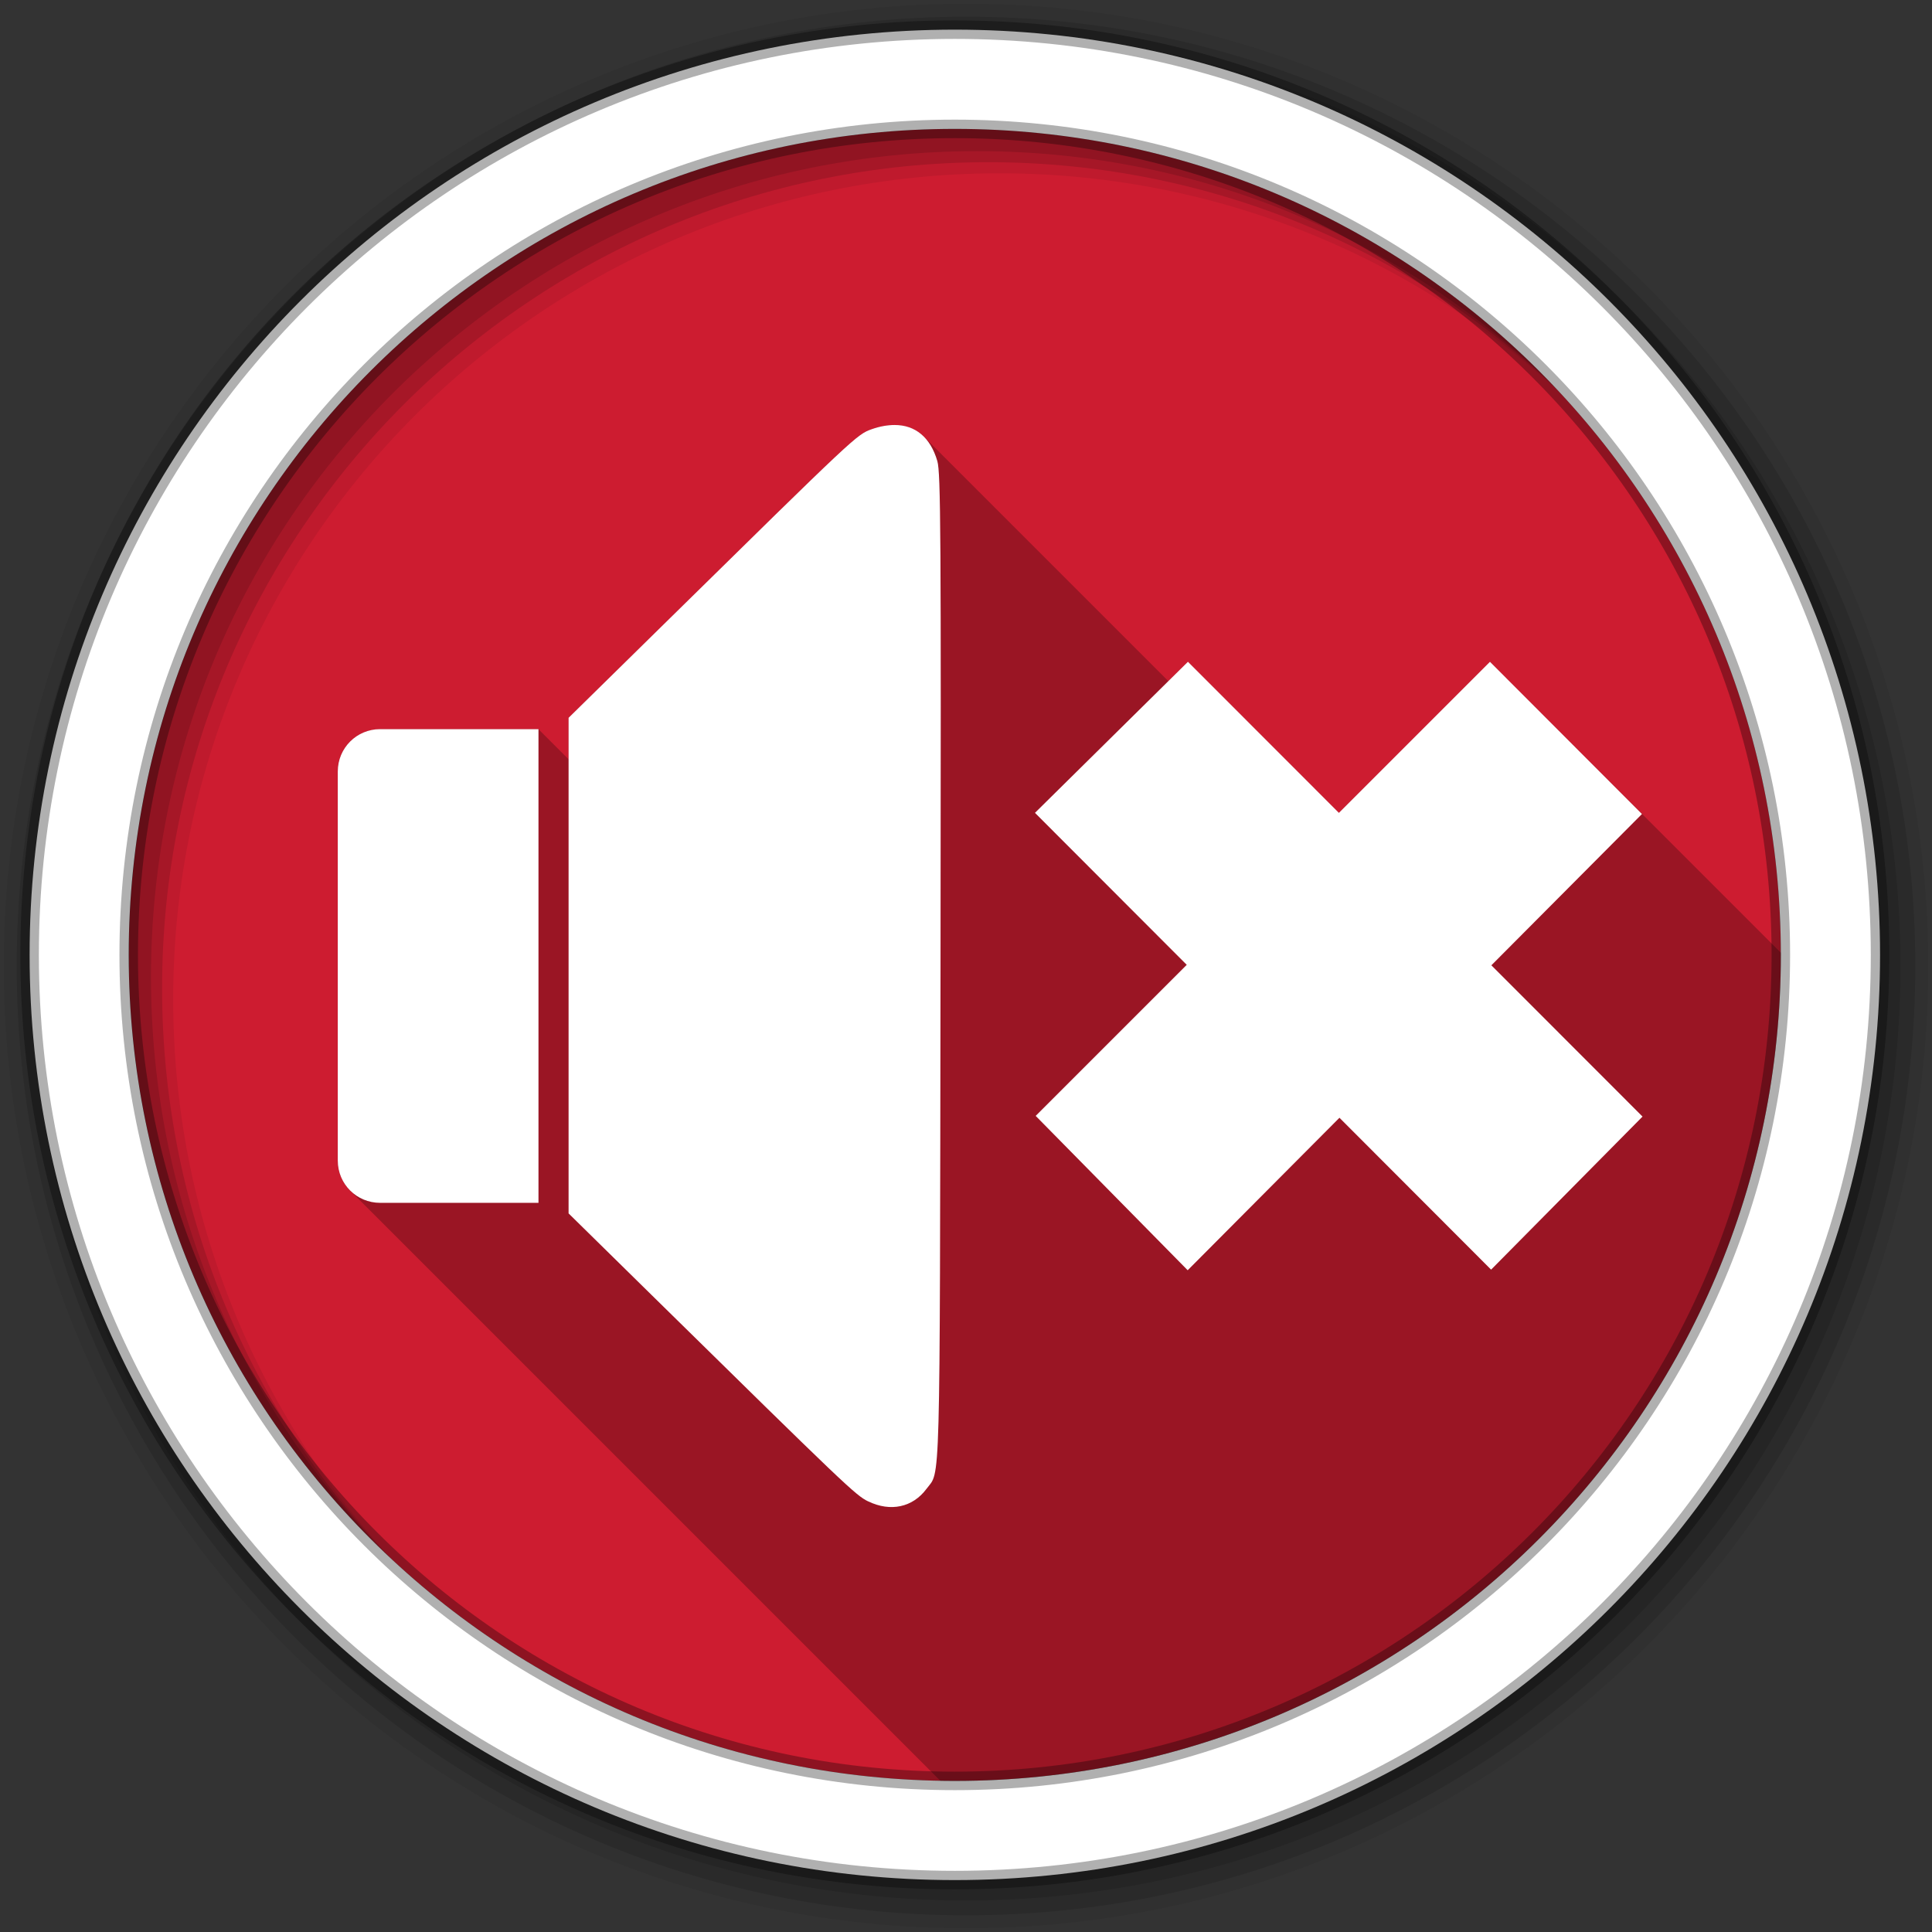<?xml version="1.0" encoding="UTF-8" standalone="no"?>
<svg xmlns="http://www.w3.org/2000/svg" viewBox="0 0 512 512">
 <rect x="0" y="0" width="512" height="512" fill="#333333" stroke="none"/>
 <g fill-rule="evenodd">
  <path d="m471.95 253.05c0 120.9-98.01 218.91-218.91 218.91s-218.91-98.01-218.91-218.91 98.01-218.91 218.91-218.91 218.91 98.01 218.91 218.91" fill="#cd1c30"/>
  <path d="m256 1c-140.83 0-255 114.17-255 255s114.17 255 255 255 255-114.17 255-255-114.17-255-255-255m8.827 44.931c120.9 0 218.9 98 218.9 218.9s-98 218.9-218.9 218.9-218.93-98-218.93-218.9 98.03-218.9 218.93-218.9" fill-opacity="0.067"/>
  <g fill-opacity="0.129">
   <path d="m256 4.43c-138.94 0-251.57 112.63-251.57 251.57s112.63 251.57 251.57 251.57 251.57-112.63 251.57-251.57-112.63-251.57-251.57-251.57m5.885 38.556c120.9 0 218.9 98 218.9 218.9s-98 218.9-218.9 218.9-218.93-98-218.93-218.9 98.03-218.9 218.93-218.9"/>
   <path d="m256 8.36c-136.77 0-247.64 110.87-247.64 247.64s110.87 247.64 247.64 247.64 247.64-110.87 247.64-247.64-110.87-247.64-247.64-247.64m2.942 31.691c120.9 0 218.9 98 218.9 218.9s-98 218.9-218.9 218.9-218.93-98-218.93-218.9 98.03-218.9 218.93-218.9"/>
  </g>
  <path d="m253.04 7.86c-135.42 0-245.19 109.78-245.19 245.19 0 135.42 109.78 245.19 245.19 245.19 135.42 0 245.19-109.78 245.19-245.19 0-135.42-109.78-245.19-245.19-245.19m0 26.297c120.9 0 218.9 98 218.9 218.9s-98 218.9-218.9 218.9-218.93-98-218.93-218.9 98.03-218.9 218.93-218.9z" stroke-opacity="0.31" stroke="#000" stroke-width="4.904" fill="#fff"/>
 </g>
 <g>
  <path opacity="0.25" d="m237.06 112.63c-1.835 0.007-3.857 0.337-6 1.094-4.02 1.424-4.124 1.567-55.16 51.719l-25.22 24.781v11l-8-8h-41.969c-6.214 0-11.219 5-11.219 11.219v103.13c0 3.099 1.245 5.889 3.264 7.908l156.44 156.44c1.278 0.022 2.555 0.049 3.838 0.049 120.9 0 218.91-98.01 218.91-218.91 0-0.195-0.007-0.389-0.008-0.584l-77.09-77.09-40.02 40.02-40.02-40.02-5.184 5.121-64.818-64.818c-2.028-2.028-4.651-3.064-7.748-3.053"/>
  <path d="m237.06 112.63c-1.835 0.007-3.857 0.337-6 1.094-4.02 1.424-4.124 1.567-55.16 51.719l-25.22 24.781v131.34l21.969 21.594c51.664 50.782 54.1 53.1 57.41 54.719h0.031c5.891 2.86 11.79 1.598 15.438-3.313 3.722-5.02 3.525 3.681 3.719-137.87 0.159-115.89 0.057-131.4-0.844-134.5-1.829-6.292-5.837-9.583-11.344-9.563m77.75 62.75l-40.531 40.03 40.22 40.28-40.03 40.03 40.28 40.906 40.22-40.41 40.19 40.25 40.13-40.563-40.06-40.09 39.906-40.09-40.28-40.34-40.03 40.03-40-40.03m-214.09 17.844c-6.214 0-11.219 5-11.219 11.219v103.13c0 6.214 5 11.188 11.219 11.188h41.969v-125.53h-41.969" fill="#fff"/>
 </g>
</svg>
